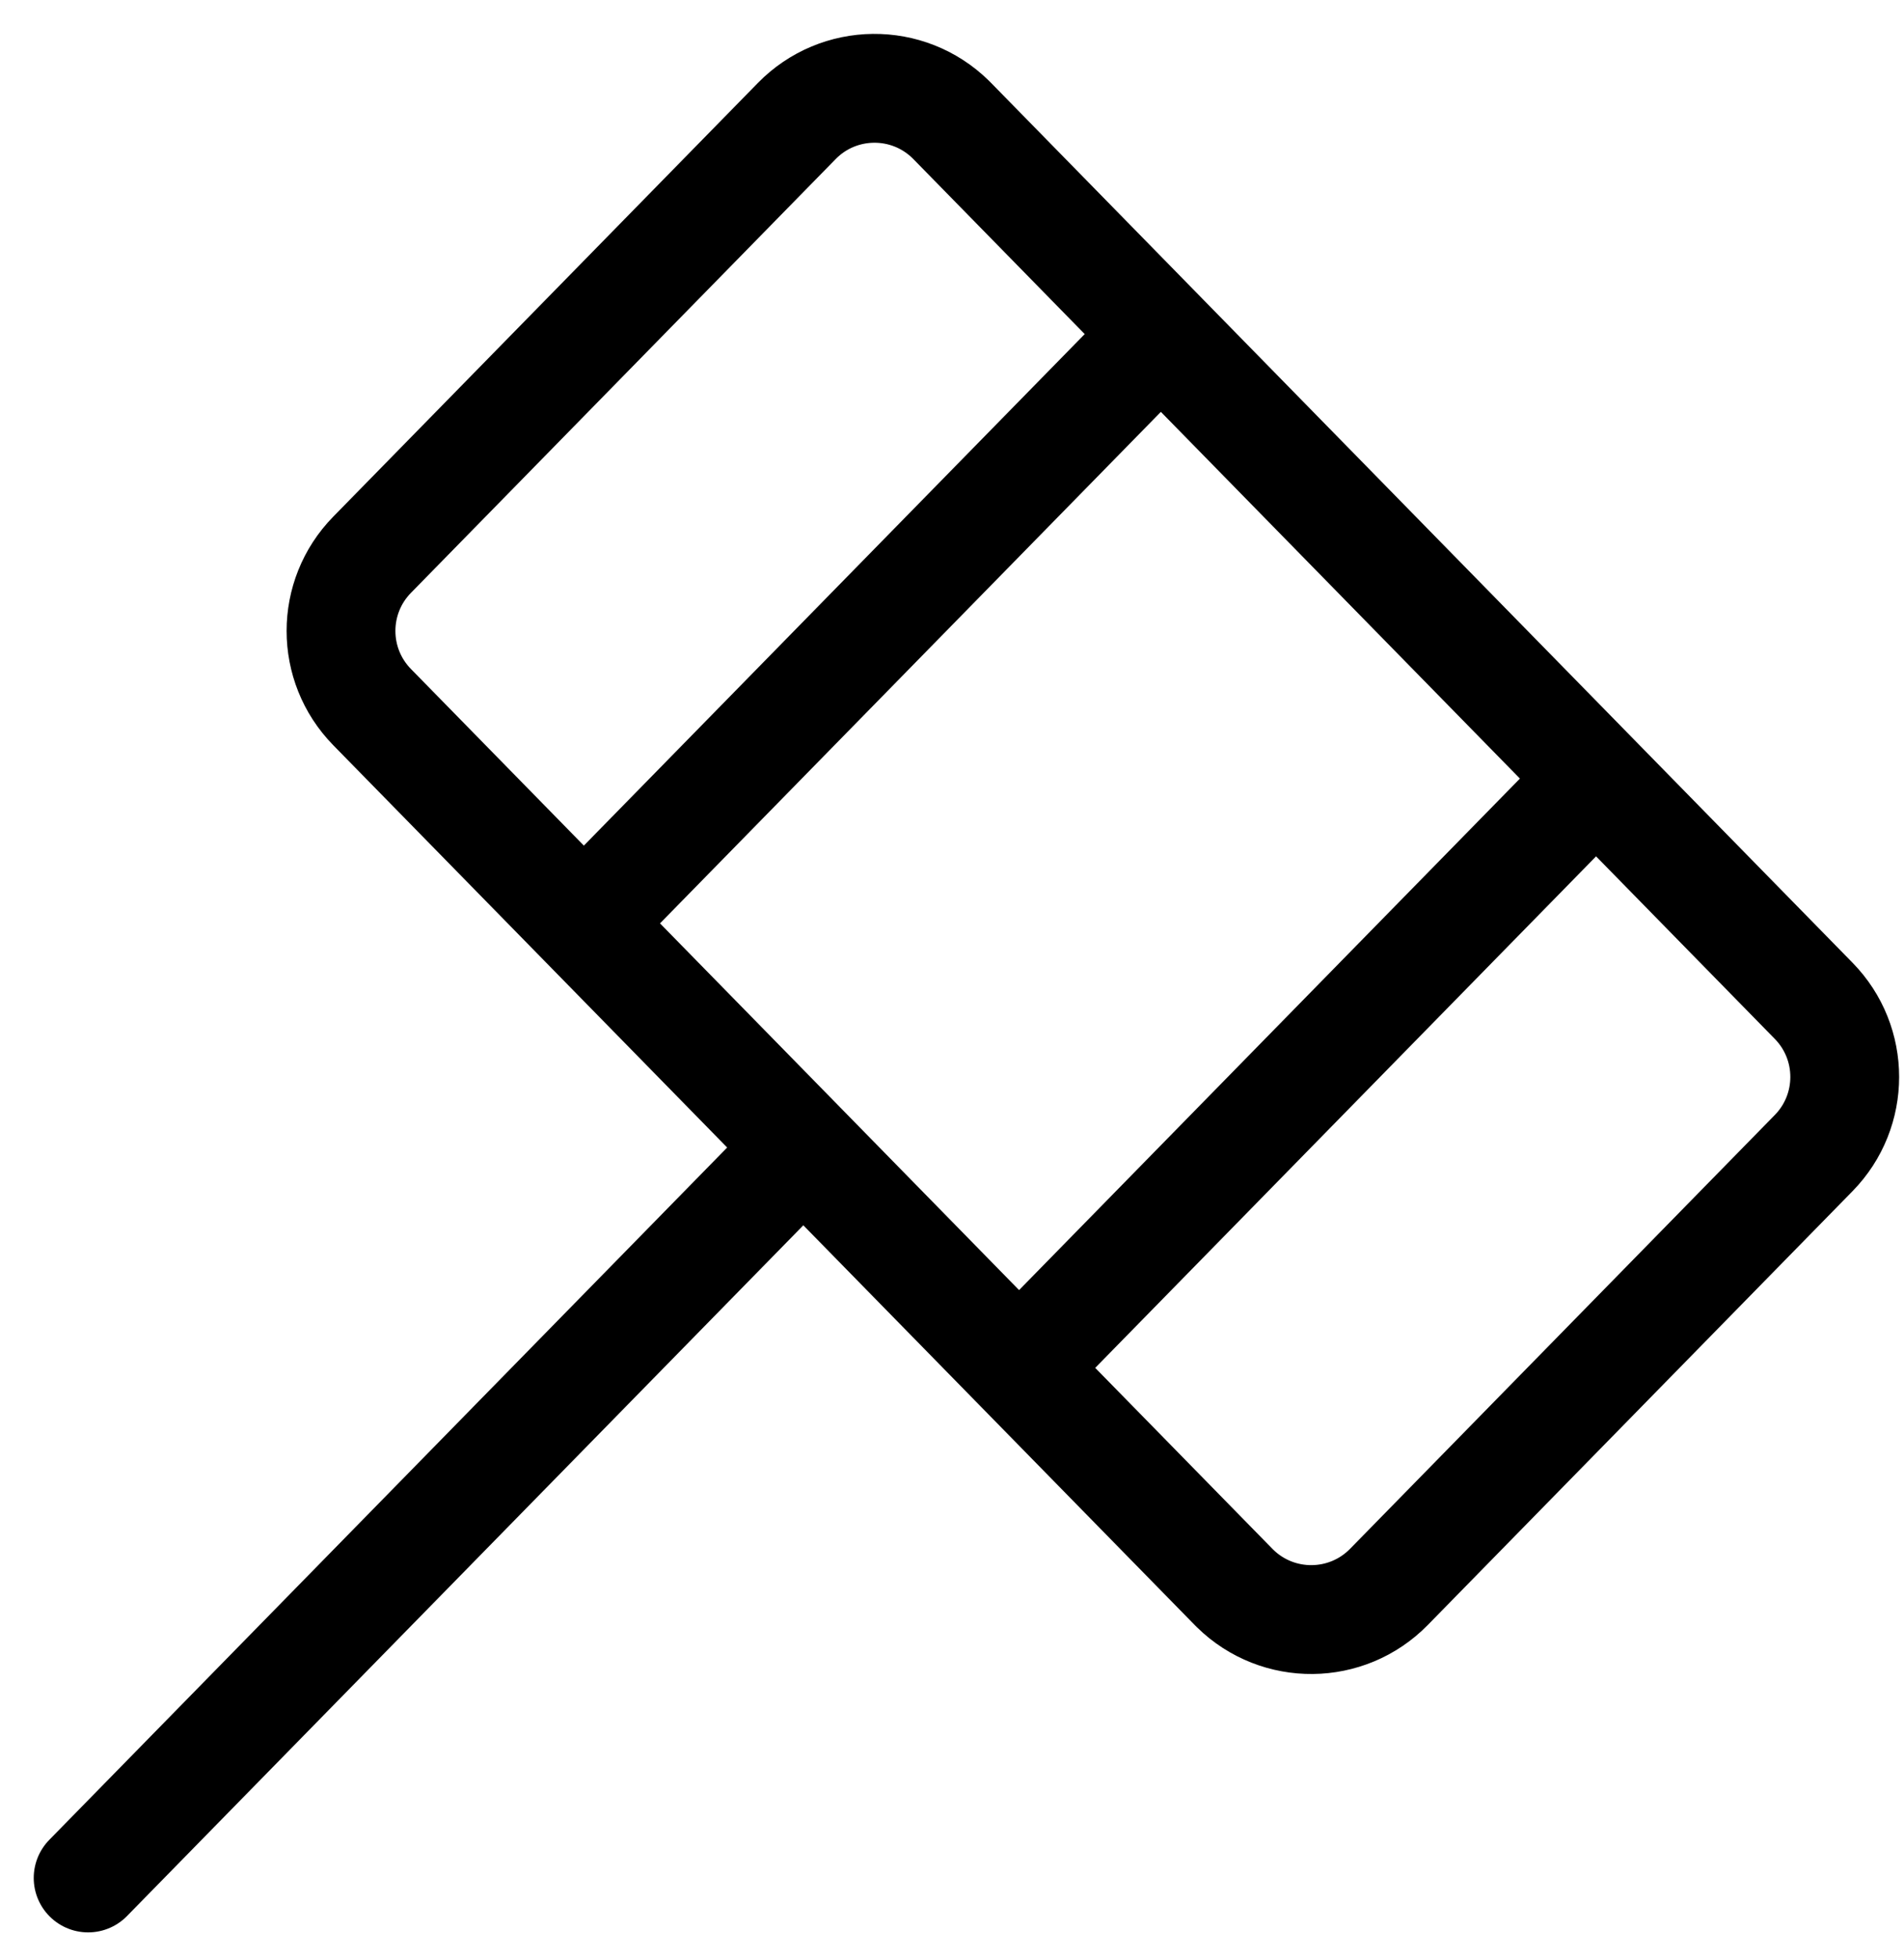 <?xml version="1.0" encoding="UTF-8"?>
<svg width="35px" height="36px" viewBox="0 0 35 36" version="1.1" xmlns="http://www.w3.org/2000/svg" xmlns:xlink="http://www.w3.org/1999/xlink">
    <!-- Generator: Sketch 57.1 (83088) - https://sketch.com -->
    <title>svg/black/icon / gavel--c</title>
    <desc>Created with Sketch.</desc>
    <g id="**-Sticker-Sheets" stroke="none" stroke-width="1" fill="none" fill-rule="evenodd" stroke-linecap="round" stroke-linejoin="round">
        <g id="sticker-sheet--top-hits--page-1" transform="translate(-419, -1642)" stroke="#000000" stroke-width="2">
            <g id="icon-preview-row-copy-116" transform="translate(0, 1617)">
                <g id="Icon-Row">
                    <g id="icon-/-gavel--c" transform="translate(413, 18.214)">
                        <path d="M23.504,9.009 L39.339,25.174 C40.101,25.952 40.101,27.195 39.339,27.973 L31.532,35.943 C30.759,36.732 29.493,36.745 28.704,35.972 C28.694,35.962 28.684,35.952 28.675,35.943 L12.84,19.778 C12.078,19 12.078,17.757 12.84,16.979 L20.647,9.009 C21.42,8.22 22.686,8.207 23.475,8.98 C23.485,8.99 23.495,9 23.504,9.009 Z M25,31.646 L35,21.438 M17,23.479 L27,13.271 M7.62,41.291 L20.631,28.009" id="Combined-Shape"></path>
                    </g>
                </g>
            </g>
        </g>
    </g>
</svg>